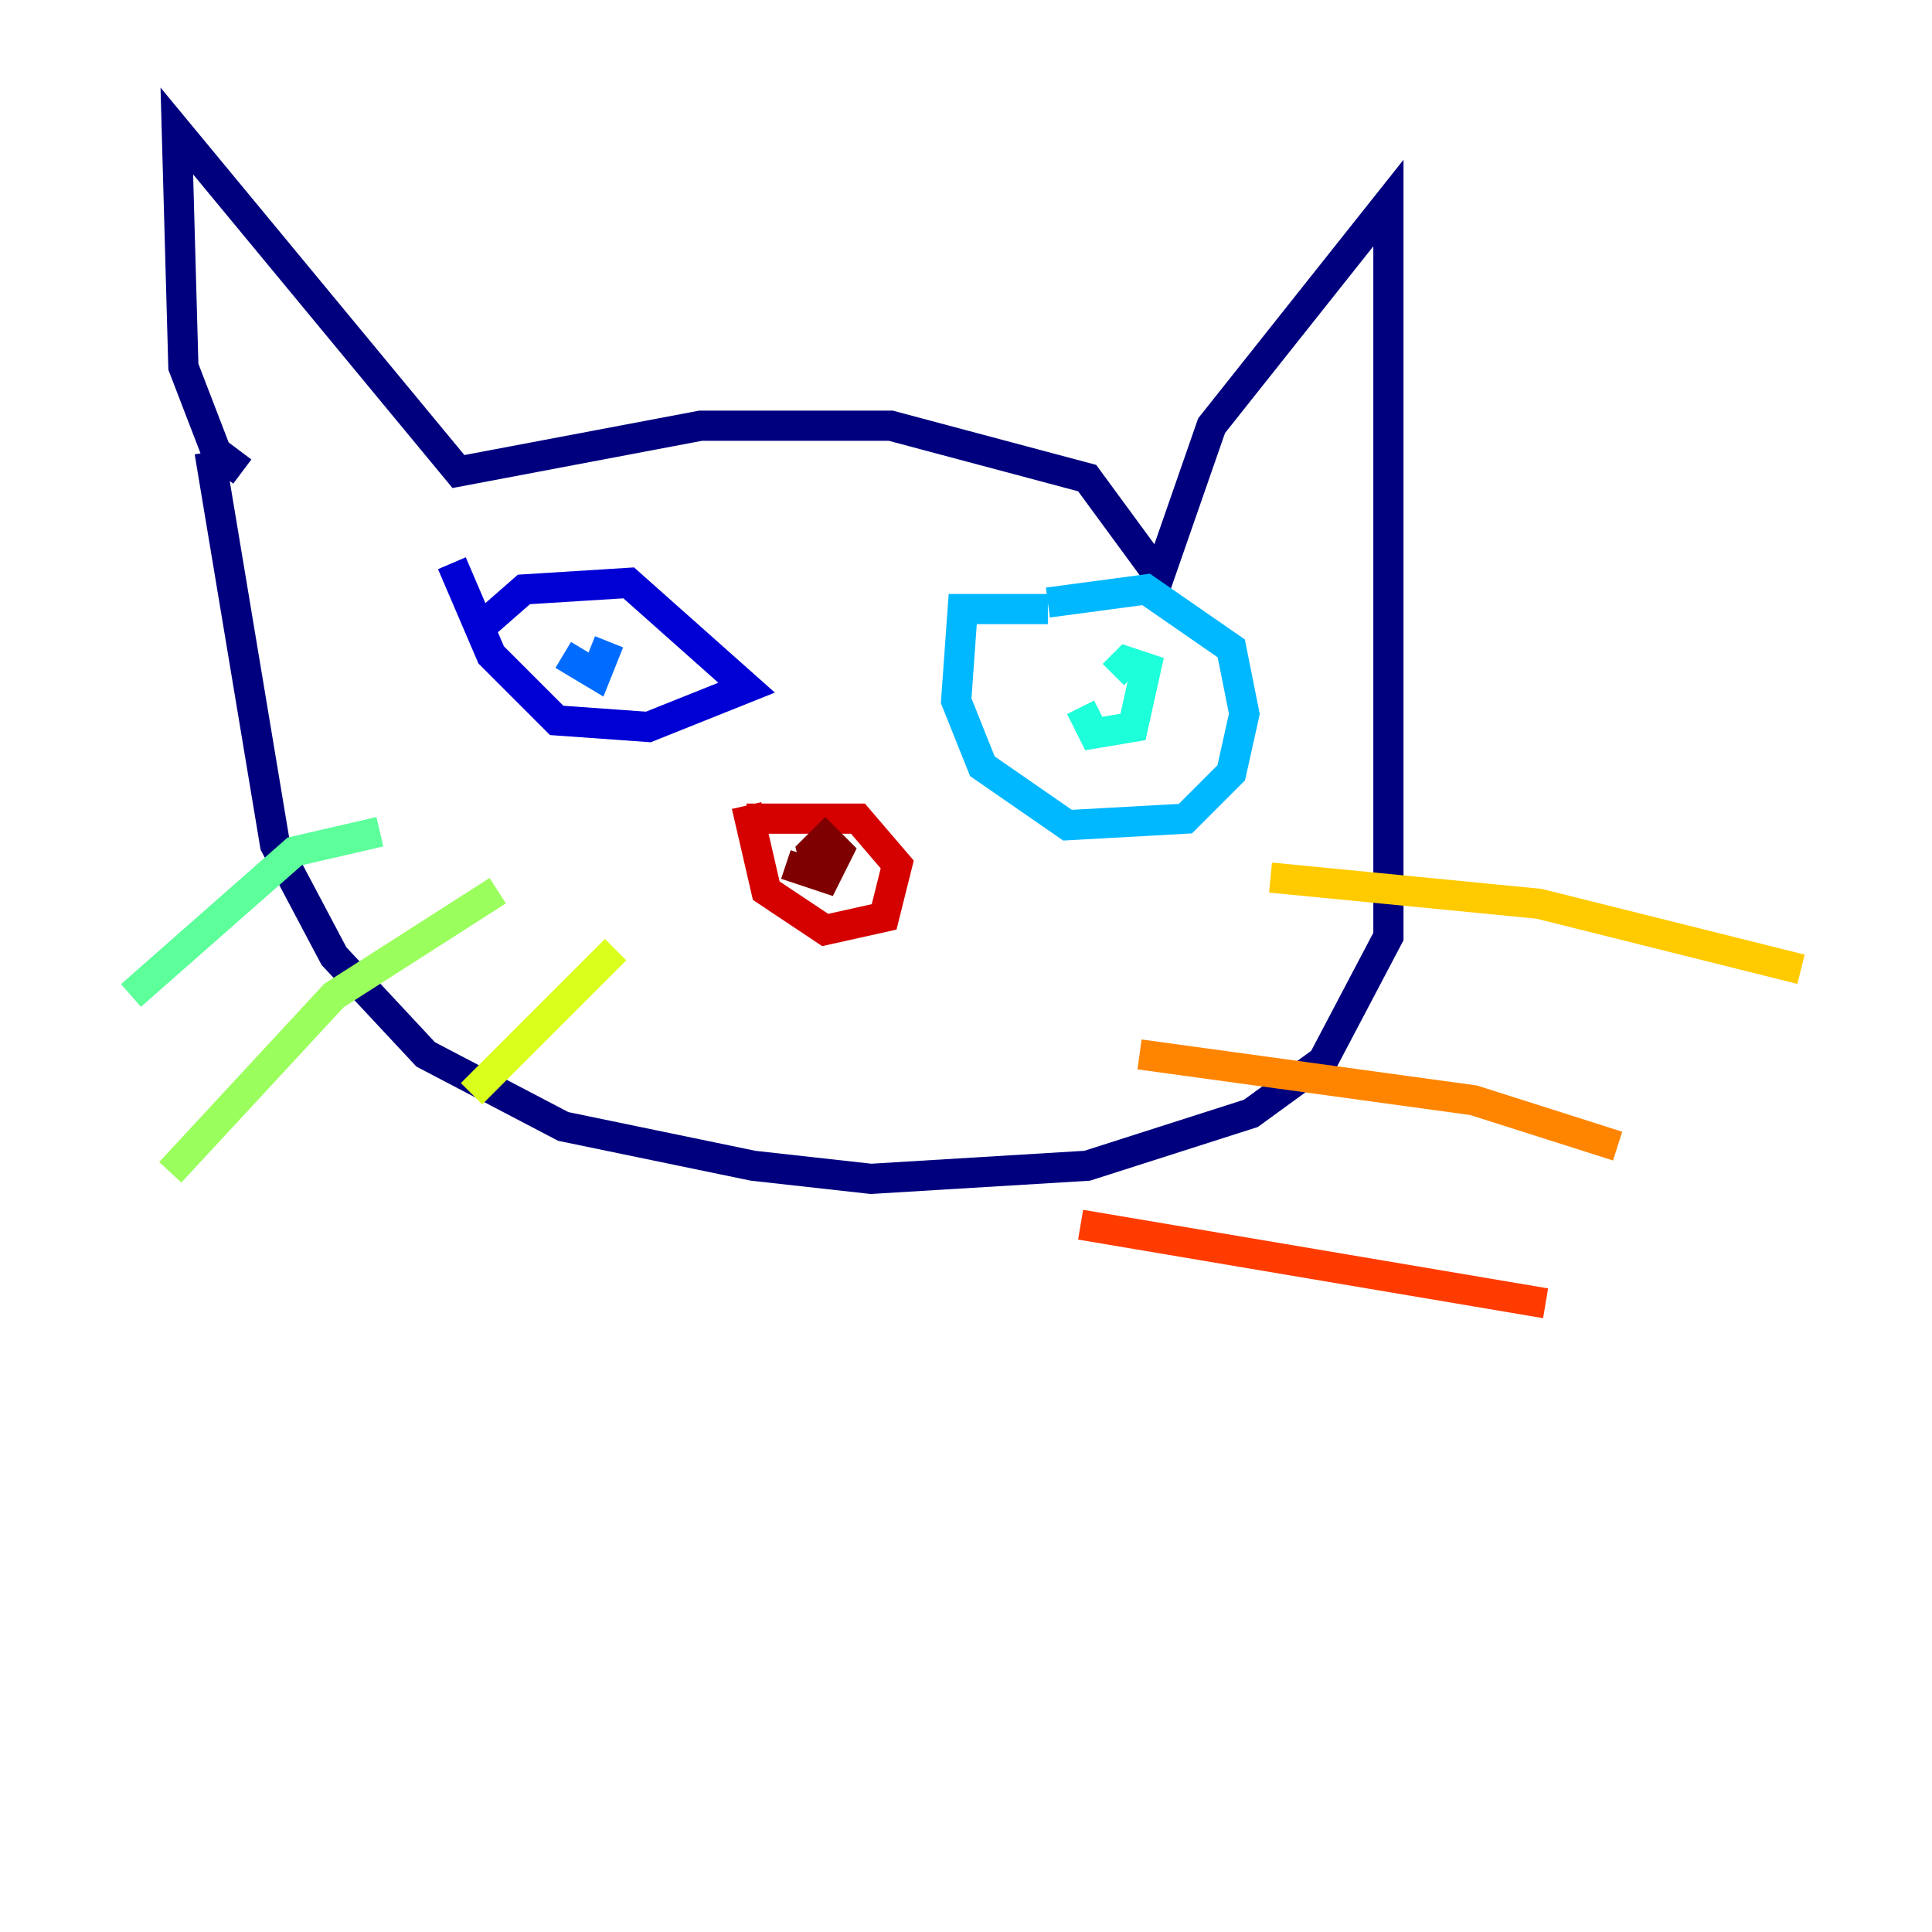 <?xml version="1.0" encoding="utf-8" ?>
<svg baseProfile="tiny" height="128" version="1.2" viewBox="0,0,128,128" width="128" xmlns="http://www.w3.org/2000/svg" xmlns:ev="http://www.w3.org/2001/xml-events" xmlns:xlink="http://www.w3.org/1999/xlink"><defs /><polyline fill="none" points="16.054,31.241 14.319,29.939 12.149,24.298 11.715,8.678 30.373,31.241 46.427,28.203 59.01,28.203 72.027,31.675 76.8,38.183 80.271,28.203 91.986,13.451 91.986,62.047 87.647,70.291 82.875,73.763 72.027,77.234 57.709,78.102 49.898,77.234 37.315,74.63 28.203,69.858 22.129,63.349 18.224,55.973 13.885,29.939" stroke="#00007f" stroke-width="2" /><polyline fill="none" points="31.241,42.088 34.712,39.051 41.654,38.617 49.464,45.559 42.956,48.163 36.881,47.729 32.542,43.39 29.939,37.315" stroke="#0000d5" stroke-width="2" /><polyline fill="none" points="39.051,40.786 39.051,40.786" stroke="#001cff" stroke-width="2" /><polyline fill="none" points="37.315,43.39 39.485,44.691 40.352,42.522" stroke="#006cff" stroke-width="2" /><polyline fill="none" points="69.424,39.919 75.932,39.051 81.573,42.956 82.441,47.295 81.573,51.2 78.536,54.237 70.725,54.671 65.085,50.766 63.349,46.427 63.783,40.352 69.424,40.352" stroke="#00b8ff" stroke-width="2" /><polyline fill="none" points="71.593,46.861 72.461,48.597 75.064,48.163 75.932,44.258 74.63,43.824 73.763,44.691" stroke="#1cffda" stroke-width="2" /><polyline fill="none" points="25.166,55.105 19.525,56.407 8.678,65.953" stroke="#5cff9a" stroke-width="2" /><polyline fill="none" points="32.976,59.01 22.129,65.953 11.281,77.668" stroke="#9aff5c" stroke-width="2" /><polyline fill="none" points="40.786,62.915 31.241,72.461" stroke="#daff1c" stroke-width="2" /><polyline fill="none" points="84.176,58.142 101.966,59.878 119.322,64.217" stroke="#ffcb00" stroke-width="2" /><polyline fill="none" points="75.498,69.858 97.627,72.895 107.173,75.932" stroke="#ff8500" stroke-width="2" /><polyline fill="none" points="71.593,81.139 102.4,86.346" stroke="#ff3b00" stroke-width="2" /><polyline fill="none" points="49.464,54.237 56.841,54.237 59.444,57.275 58.576,60.746 54.671,61.614 50.766,59.01 49.464,53.37" stroke="#d50000" stroke-width="2" /><polyline fill="none" points="52.068,57.275 54.671,58.142 55.539,56.407 54.671,55.539 53.803,56.407 54.237,58.142" stroke="#7f0000" stroke-width="2" /></svg>